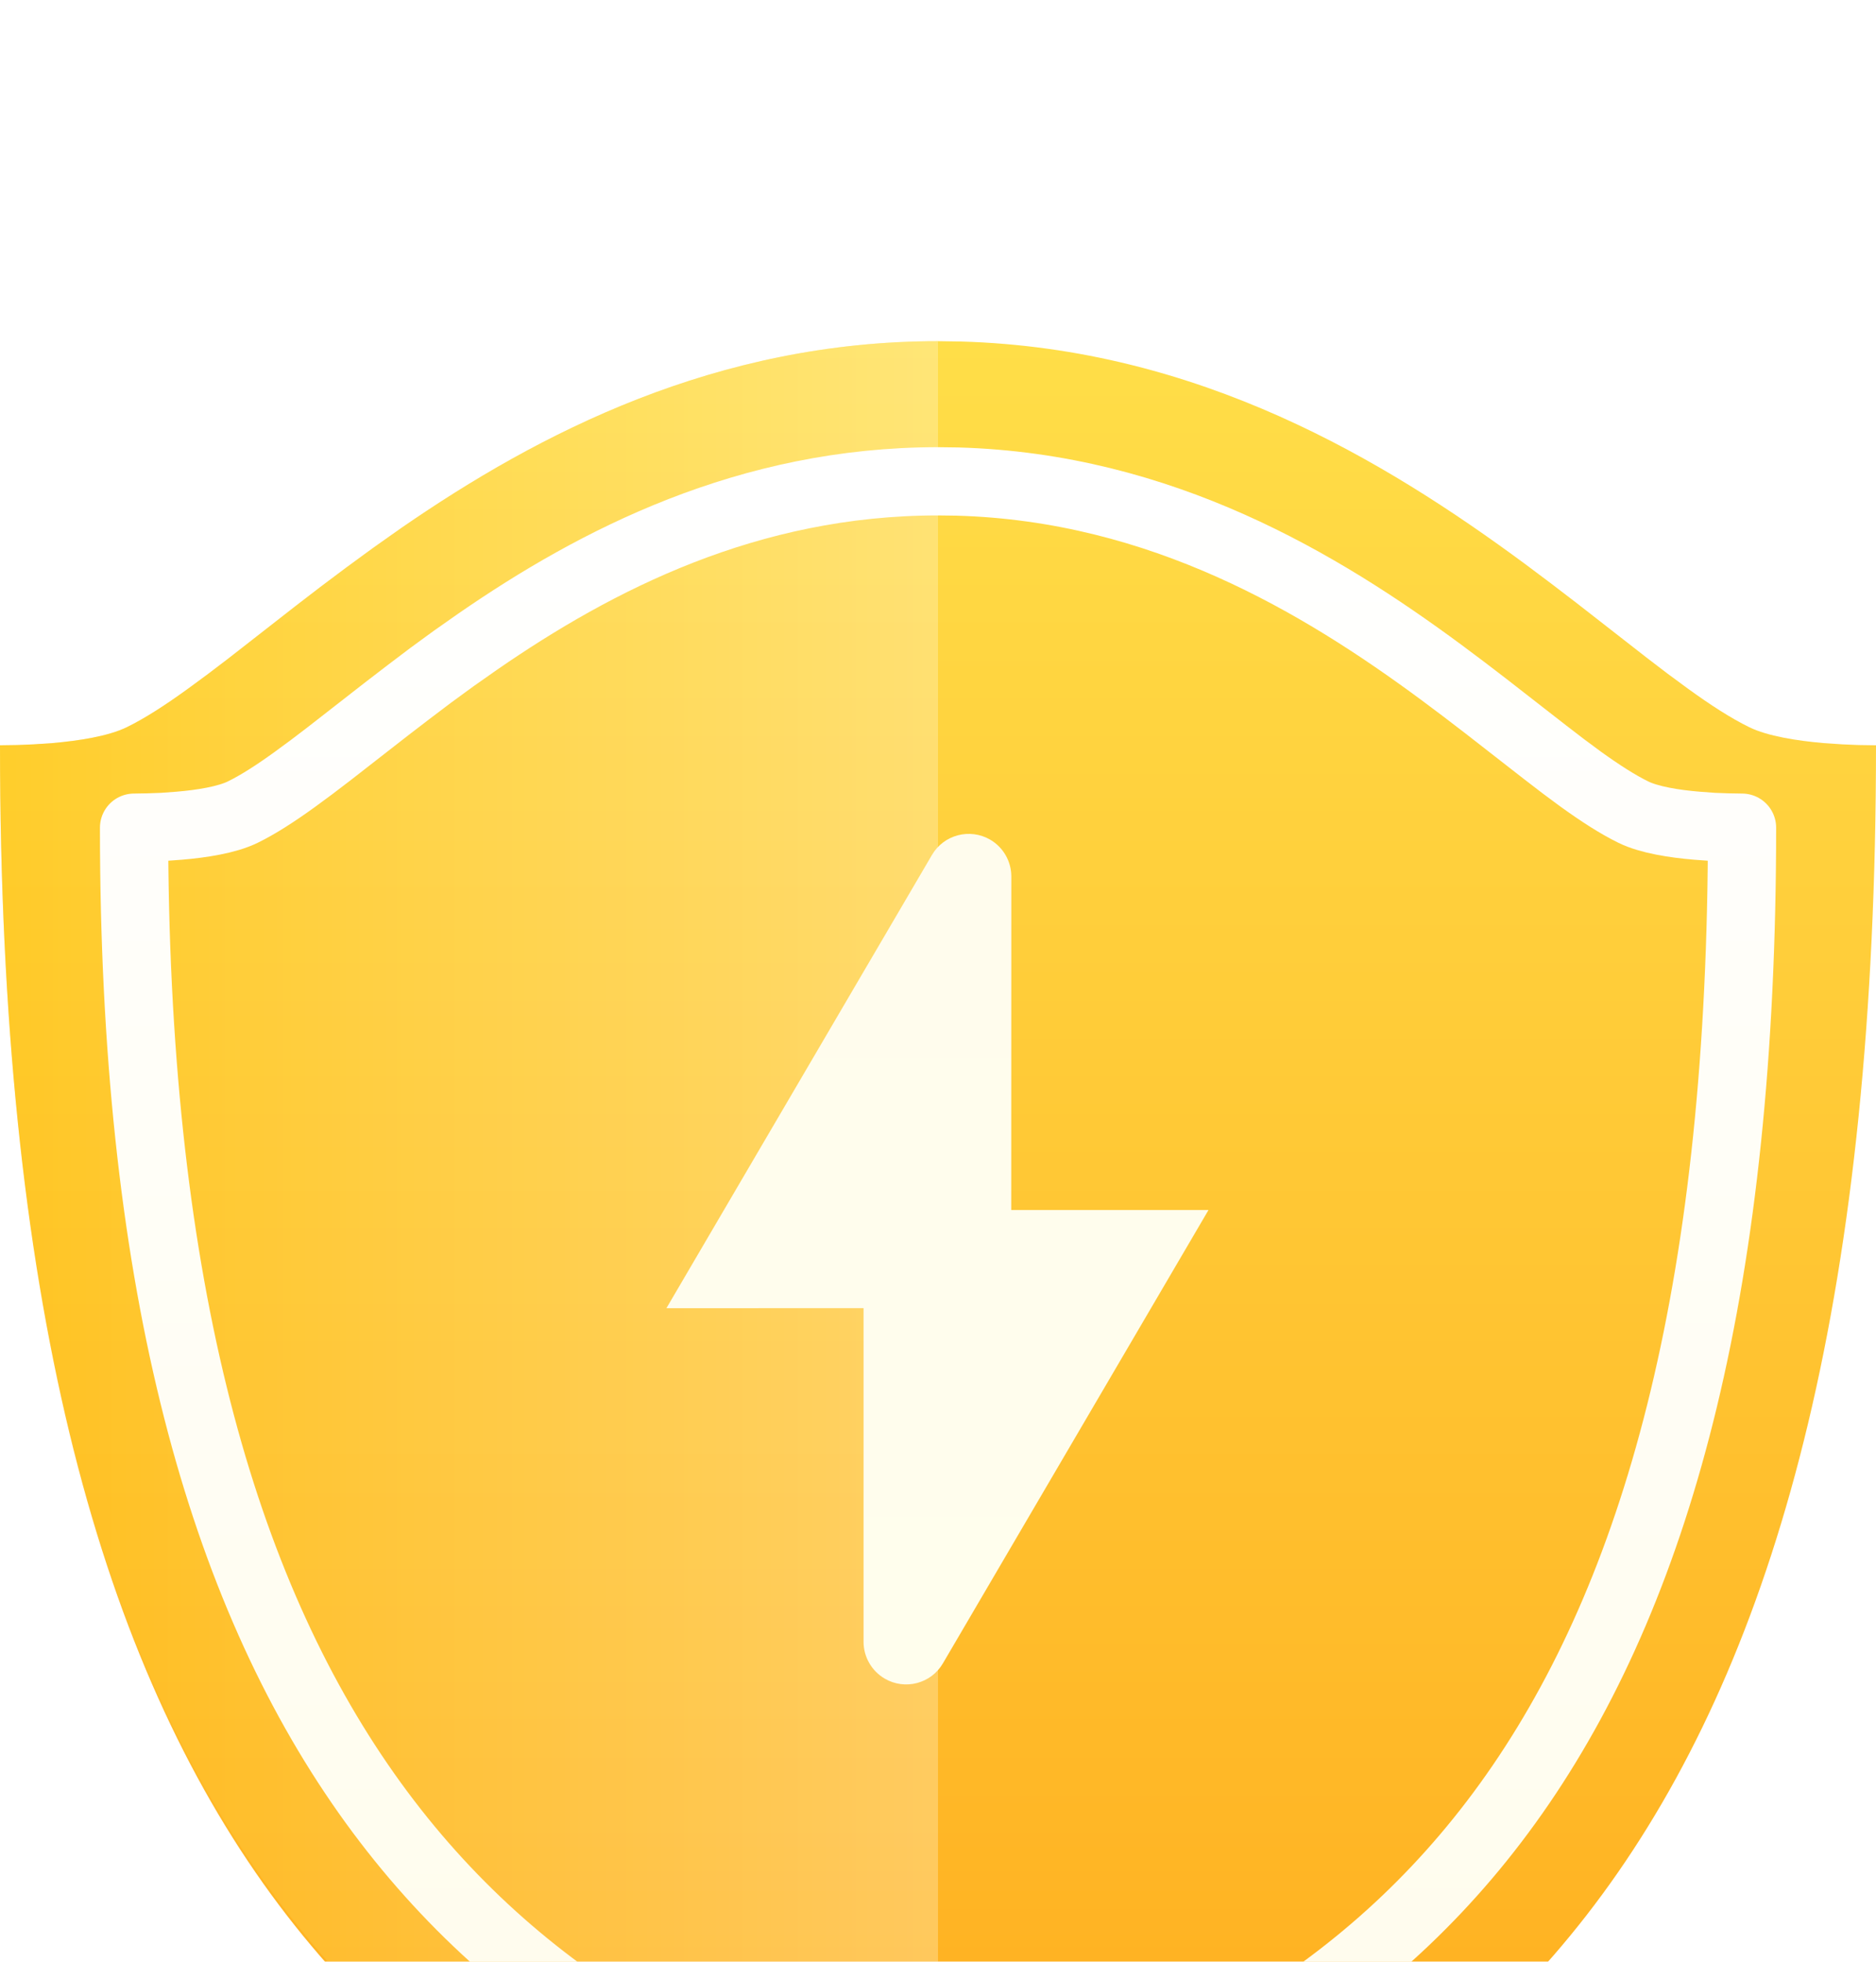 <?xml version="1.0" encoding="UTF-8"?>
<svg width="22px" height="23px" viewBox="0 0 22 23" version="1.1" xmlns="http://www.w3.org/2000/svg" xmlns:xlink="http://www.w3.org/1999/xlink">
    <title>防护等级/中</title>
    <defs>
        <filter x="-90.9%" y="-87.0%" width="281.8%" height="273.9%" filterUnits="objectBoundingBox" id="filter-1">
            <feOffset dx="0" dy="4" in="SourceAlpha" result="shadowOffsetOuter1"></feOffset>
            <feGaussianBlur stdDeviation="3" in="shadowOffsetOuter1" result="shadowBlurOuter1"></feGaussianBlur>
            <feColorMatrix values="0 0 0 0 1   0 0 0 0 0.933   0 0 0 0 0.293  0 0 0 0.284 0" type="matrix" in="shadowBlurOuter1" result="shadowMatrixOuter1"></feColorMatrix>
            <feMerge>
                <feMergeNode in="shadowMatrixOuter1"></feMergeNode>
                <feMergeNode in="SourceGraphic"></feMergeNode>
            </feMerge>
        </filter>
        <linearGradient x1="50%" y1="-2.48949813e-15%" x2="50%" y2="100%" id="linearGradient-2">
            <stop stop-color="#FFDE48" offset="0%"></stop>
            <stop stop-color="#FFAA1B" offset="100%"></stop>
        </linearGradient>
        <linearGradient x1="100%" y1="50%" x2="0%" y2="50%" id="linearGradient-3">
            <stop stop-color="#FFC300" offset="0%"></stop>
            <stop stop-color="#FFFAE6" offset="100%"></stop>
        </linearGradient>
        <linearGradient x1="50%" y1="0%" x2="50%" y2="100%" id="linearGradient-4">
            <stop stop-color="#FFFFFF" offset="0%"></stop>
            <stop stop-color="#FFFCEB" offset="100%"></stop>
        </linearGradient>
        <linearGradient x1="50%" y1="0%" x2="50%" y2="106.474%" id="linearGradient-5">
            <stop stop-color="#FFFCED" offset="0%"></stop>
            <stop stop-color="#FFFEED" offset="100%"></stop>
        </linearGradient>
    </defs>
    <g id="组件" stroke="none" stroke-width="1" fill="none" fill-rule="evenodd">
        <g id="编组-15" filter="url(#filter-1)" transform="translate(0, 0)">
            <path d="M0,4.738 L0.202,4.735 L0.395,4.727 L0.616,4.712 C0.925,4.685 1.269,4.632 1.487,4.526 C1.7,4.422 1.936,4.269 2.196,4.081 L2.426,3.912 L2.667,3.729 L3.464,3.107 L3.754,2.884 L4.058,2.656 L4.374,2.425 L4.702,2.193 C6.323,1.074 8.401,0 11,0 L11.267,0.004 C14.06,0.083 16.236,1.396 17.88,2.609 L18.192,2.843 L18.49,3.071 L19.307,3.708 L19.554,3.897 L19.789,4.07 C20.055,4.263 20.297,4.42 20.514,4.526 C20.731,4.632 21.076,4.685 21.384,4.712 L21.606,4.727 L21.799,4.735 L22,4.738 C22,17.415 17.534,21.229 11.193,22.949 L11,23 C4.557,21.335 0,17.627 0,4.738 Z" id="路径" fill="url(#linearGradient-2)"></path>
            <path d="M0,0 L0.267,0.004 C3.06,0.083 5.236,1.396 6.88,2.609 L7.192,2.843 L7.49,3.071 L8.307,3.708 L8.554,3.897 L8.789,4.07 C9.055,4.263 9.297,4.42 9.514,4.526 C9.731,4.632 10.076,4.685 10.384,4.712 L10.606,4.727 L10.799,4.735 L11,4.738 C11,17.415 6.534,21.229 0.193,22.949 L-3.55271368e-15,23 L0,0 L0,0 Z" id="形状结合" fill="url(#linearGradient-3)" opacity="0.3" transform="translate(5.5, 11.5) scale(-1, 1) translate(-5.5, -11.5) "></path>
            <path d="M1.572,5.704 L1.744,5.701 L1.91,5.695 L2.1,5.681 C2.364,5.659 2.659,5.613 2.846,5.522 C3.028,5.433 3.231,5.302 3.454,5.141 L3.651,4.996 L3.857,4.839 L4.541,4.306 L4.79,4.115 L5.049,3.919 L5.32,3.721 L5.602,3.523 C6.991,2.564 8.772,1.643 11,1.643 L11.229,1.646 C13.623,1.714 15.488,2.839 16.897,3.879 L17.164,4.079 L17.42,4.275 L18.121,4.821 L18.332,4.983 L18.533,5.132 C18.762,5.297 18.969,5.431 19.155,5.522 C19.341,5.613 19.636,5.659 19.901,5.681 L20.091,5.695 L20.256,5.701 L20.429,5.704 C20.429,16.285 16.6,19.839 11.165,21.313 L11,21.357 C5.478,19.93 1.572,16.135 1.572,5.704 Z" id="路径" stroke="url(#linearGradient-4)" stroke-width="0.8" stroke-linejoin="round"></path>
            <path d="M11.86,6.277 L11.859,10.187 L11.859,10.187 L14.172,10.187 L11.058,15.501 C10.919,15.74 10.612,15.82 10.374,15.68 C10.221,15.59 10.127,15.426 10.127,15.249 L10.127,11.337 L10.127,11.337 L7.815,11.338 L10.929,6.024 C11.068,5.786 11.374,5.706 11.613,5.845 C11.766,5.935 11.86,6.099 11.86,6.277 Z" id="路径" fill="url(#linearGradient-5)"></path>
        </g>
    </g>
</svg>